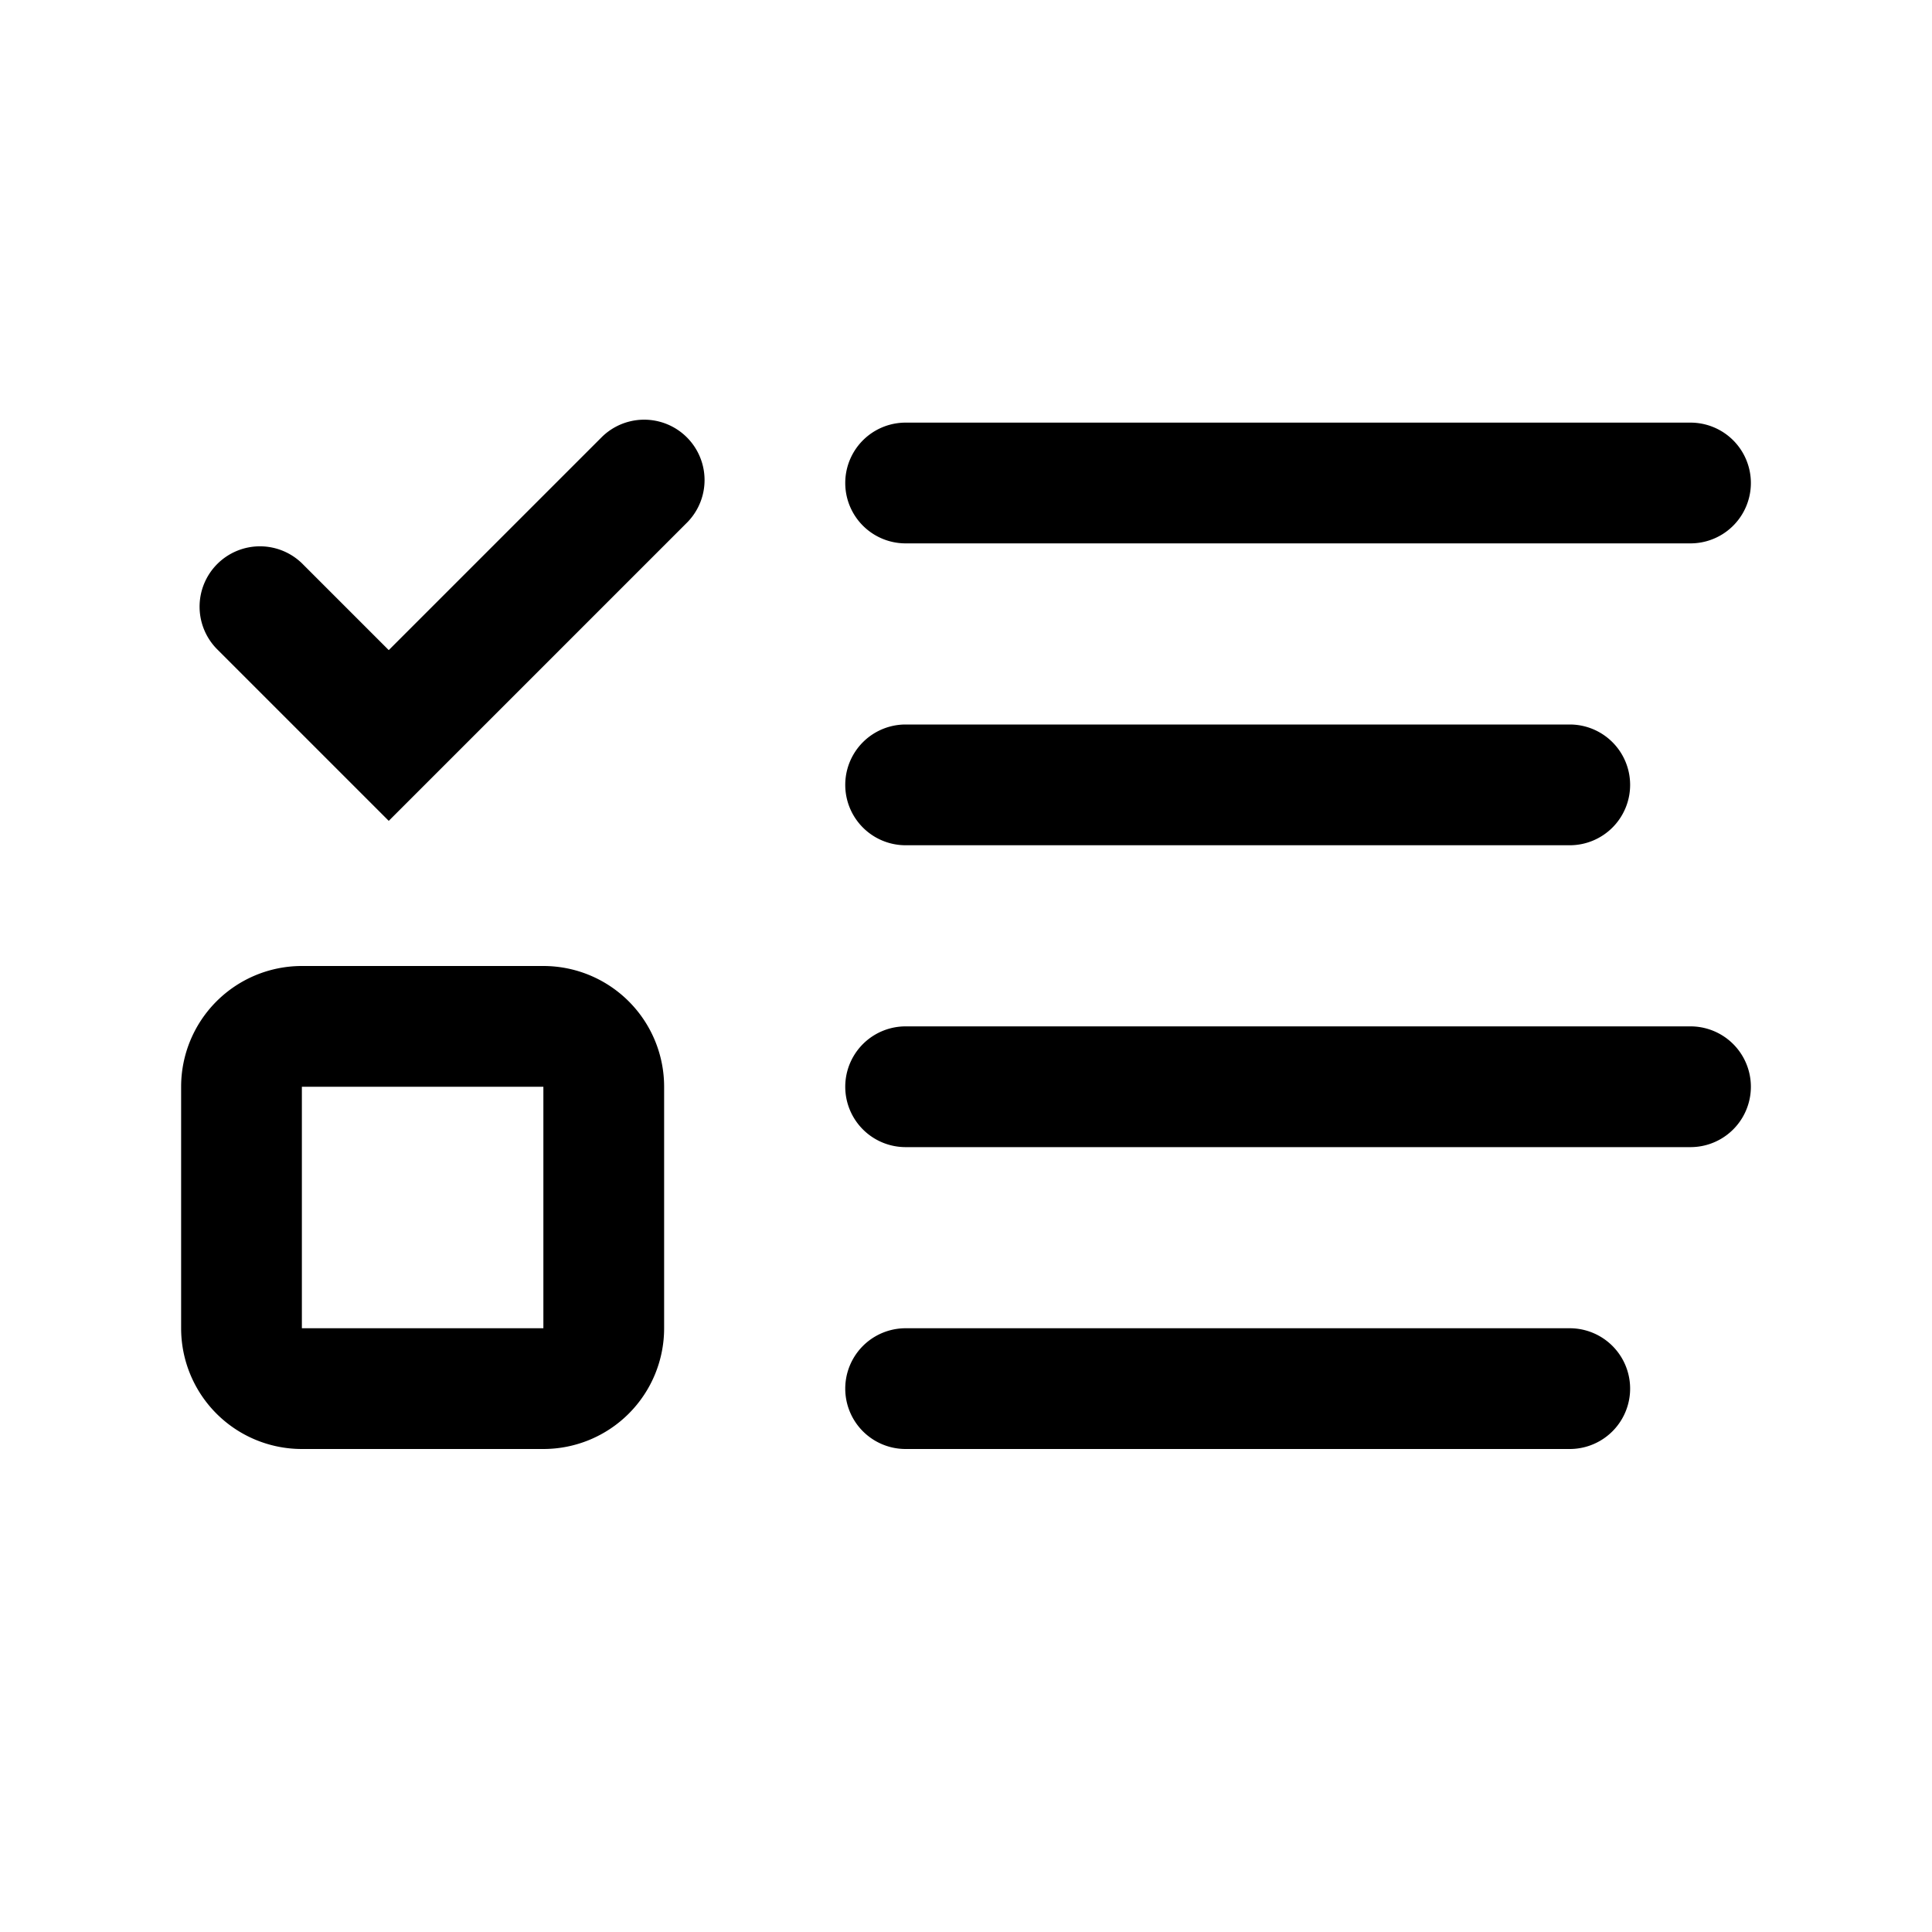 <svg xmlns="http://www.w3.org/2000/svg" width="32" height="32" viewBox="0 0 32 32"><path fill="currentColor" fill-rule="evenodd" d="M11.389 8.646a1 1 0 00-1.414-1.414l-3.536 3.536-1.414-1.414a1 1 0 10-1.414 1.414l2.121 2.121.707.707.707-.707zM28 9a1 1 0 100-2H15a1 1 0 100 2zm0 10a1 1 0 100-2H15a1 1 0 100 2zm-1-6a1 1 0 01-1 1H15a1 1 0 110-2h11a1 1 0 011 1m-1 11a1 1 0 100-2H15a1 1 0 100 2zM9 18H5v4h4zm-4-2a2 2 0 00-2 2v4a2 2 0 002 2h4a2 2 0 002-2v-4a2 2 0 00-2-2z" clip-rule="evenodd"/></svg>